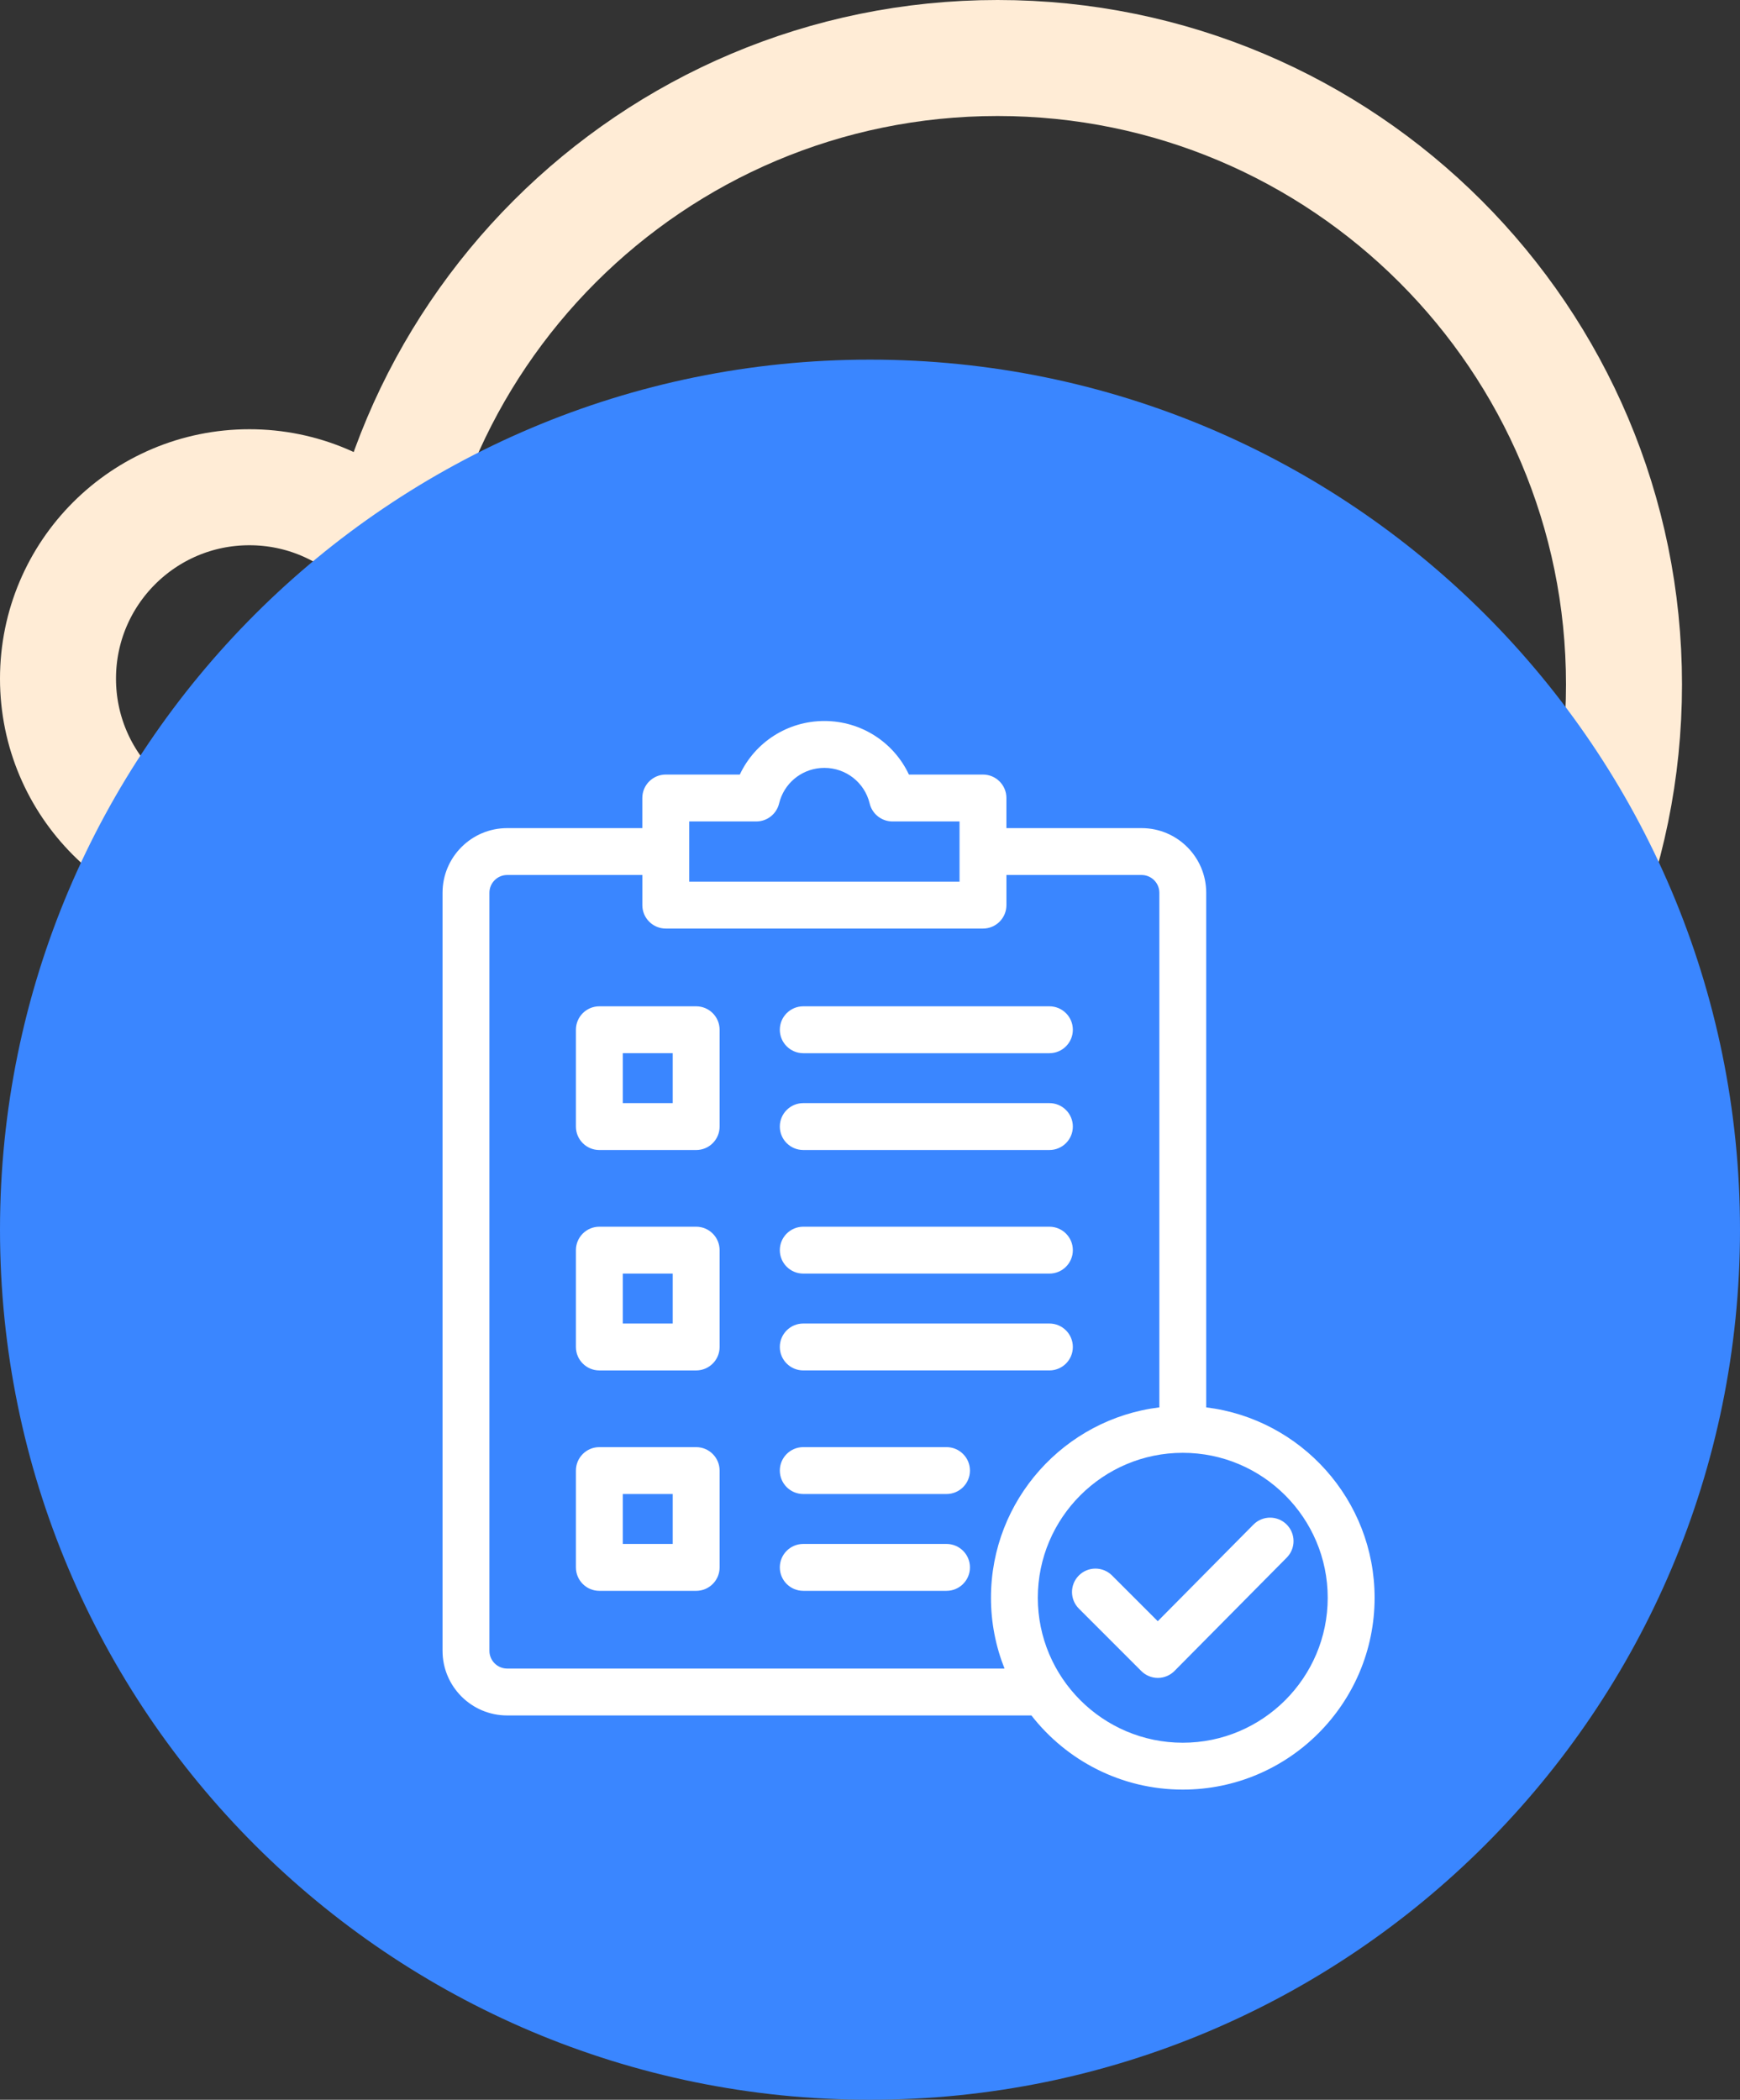 <svg width="150" height="181" viewBox="0 0 150 181" fill="none" xmlns="http://www.w3.org/2000/svg">
<rect x="0" y="0" width="150" height="181" fill="#333333" stroke="none"/>
<g clip-path="url(#clip0_489_113)">
<path d="M86 113C115.823 113 140 88.823 140 59C140 29.177 115.823 5 86 5C56.177 5 32 29.177 32 59C32 88.823 56.177 113 86 113Z" stroke="#FFECD6" stroke-width="10"/>
<path d="M21.5 75C30.613 75 38 67.613 38 58.5C38 49.387 30.613 42 21.5 42C12.387 42 5 49.387 5 58.5C5 67.613 12.387 75 21.5 75Z" stroke="#FFECD6" stroke-width="10"/>
<path d="M75 181C116.421 181 150 147.421 150 106C150 64.579 116.421 31 75 31C33.579 31 0 64.579 0 106C0 147.421 33.579 181 75 181Z" fill="#3A86FF"/>
<path d="M71.066 62.15C74.243 62.151 77.048 63.984 78.355 66.767H84.739C85.856 66.767 86.76 67.672 86.76 68.788V71.384H98.412C101.486 71.384 103.984 73.884 103.984 76.956V121.316C112.153 122.316 118.5 129.292 118.5 137.728C118.5 146.846 111.082 154.264 101.964 154.264C96.664 154.264 91.942 151.757 88.915 147.872H43.722C40.648 147.872 38.15 145.373 38.15 142.3V76.956C38.15 73.883 40.648 71.384 43.722 71.384H55.372V68.788C55.372 67.672 56.276 66.767 57.393 66.767H63.777C65.084 63.984 67.889 62.151 71.066 62.15ZM101.963 125.233C95.073 125.234 89.467 130.838 89.467 137.728C89.467 144.616 95.073 150.222 101.963 150.223C108.852 150.223 114.459 144.618 114.458 137.729V137.728C114.458 130.839 108.852 125.233 101.963 125.233ZM108.056 131.419C108.841 130.628 110.119 130.621 110.913 131.407C111.705 132.192 111.713 133.47 110.928 134.264L101.251 144.035C100.872 144.418 100.357 144.633 99.82 144.635H99.815C99.279 144.635 98.765 144.421 98.387 144.043L93.006 138.662C92.217 137.873 92.217 136.594 93.006 135.805C93.796 135.015 95.075 135.017 95.863 135.805L99.808 139.749L108.055 131.42L108.056 131.419ZM43.722 75.425C42.878 75.425 42.191 76.113 42.191 76.956V142.3C42.191 143.137 42.868 143.819 43.702 143.83H86.597C85.844 141.94 85.428 139.881 85.428 137.727C85.428 129.292 91.776 122.315 99.944 121.315V76.956C99.944 76.112 99.257 75.425 98.413 75.425H86.761V78.022C86.76 79.138 85.856 80.042 84.74 80.042H57.395C56.279 80.042 55.374 79.137 55.374 78.022V75.425H43.722ZM60.014 124.743C61.129 124.743 62.034 125.648 62.035 126.763V135.11C62.035 136.227 61.13 137.131 60.014 137.131H51.668C50.551 137.131 49.648 136.225 49.648 135.11V126.764C49.648 125.648 50.552 124.743 51.668 124.743H60.014ZM81.596 133.088C82.712 133.088 83.617 133.993 83.617 135.109C83.617 136.224 82.712 137.13 81.596 137.13H69.247C68.131 137.13 67.226 136.226 67.226 135.109C67.226 133.994 68.13 133.088 69.247 133.088H81.596ZM53.688 133.088H57.993V128.783H53.688V133.088ZM81.597 124.742C82.712 124.744 83.617 125.647 83.617 126.763C83.617 127.878 82.712 128.784 81.596 128.784H69.247C68.131 128.784 67.226 127.879 67.226 126.763C67.226 125.647 68.131 124.742 69.247 124.742H81.597ZM60.014 105.743C61.13 105.743 62.034 106.648 62.035 107.764V116.11C62.035 117.227 61.13 118.131 60.014 118.131H51.668C50.551 118.131 49.648 117.225 49.648 116.11V107.764C49.648 106.648 50.552 105.743 51.668 105.743H60.014ZM90.466 114.088C91.582 114.088 92.487 114.993 92.487 116.109C92.487 117.226 91.582 118.13 90.466 118.13H69.247C68.131 118.13 67.226 117.226 67.226 116.109C67.226 114.994 68.13 114.088 69.247 114.088H90.466ZM53.688 114.089H57.993V109.784H53.688V114.089ZM90.466 105.743C91.582 105.743 92.487 106.647 92.487 107.764C92.487 108.881 91.582 109.784 90.466 109.784H69.247C68.131 109.784 67.226 108.881 67.226 107.764C67.226 106.648 68.131 105.743 69.247 105.743H90.466ZM60.014 86.744C61.13 86.744 62.034 87.649 62.035 88.765V97.111C62.035 98.228 61.13 99.132 60.014 99.132H51.668C50.552 99.132 49.648 98.228 49.648 97.111V88.765C49.648 87.648 50.552 86.744 51.668 86.744H60.014ZM90.466 95.089C91.582 95.089 92.487 95.994 92.487 97.11C92.487 98.227 91.582 99.131 90.466 99.131H69.246C68.131 99.129 67.226 98.226 67.226 97.11C67.226 95.994 68.131 95.089 69.247 95.089H90.466ZM53.688 95.09H57.993V90.785H53.688V95.09ZM90.466 86.744C91.582 86.744 92.487 87.648 92.487 88.765C92.487 89.881 91.582 90.786 90.466 90.786H69.246C68.131 90.784 67.226 89.88 67.226 88.765C67.226 87.648 68.131 86.744 69.247 86.744H90.466ZM71.067 66.192C69.319 66.192 67.8 67.301 67.258 68.93L67.162 69.262C66.943 70.169 66.132 70.808 65.198 70.809H59.415V76.001H82.719V70.809H76.936C76.061 70.808 75.293 70.246 75.019 69.429L74.972 69.262C74.536 67.454 72.932 66.193 71.067 66.192Z" fill="white"/>
</g>
<defs>
<clipPath id="clip0_489_113">
<rect width="150" height="181" fill="white"/>
</clipPath>
</defs>
</svg>
